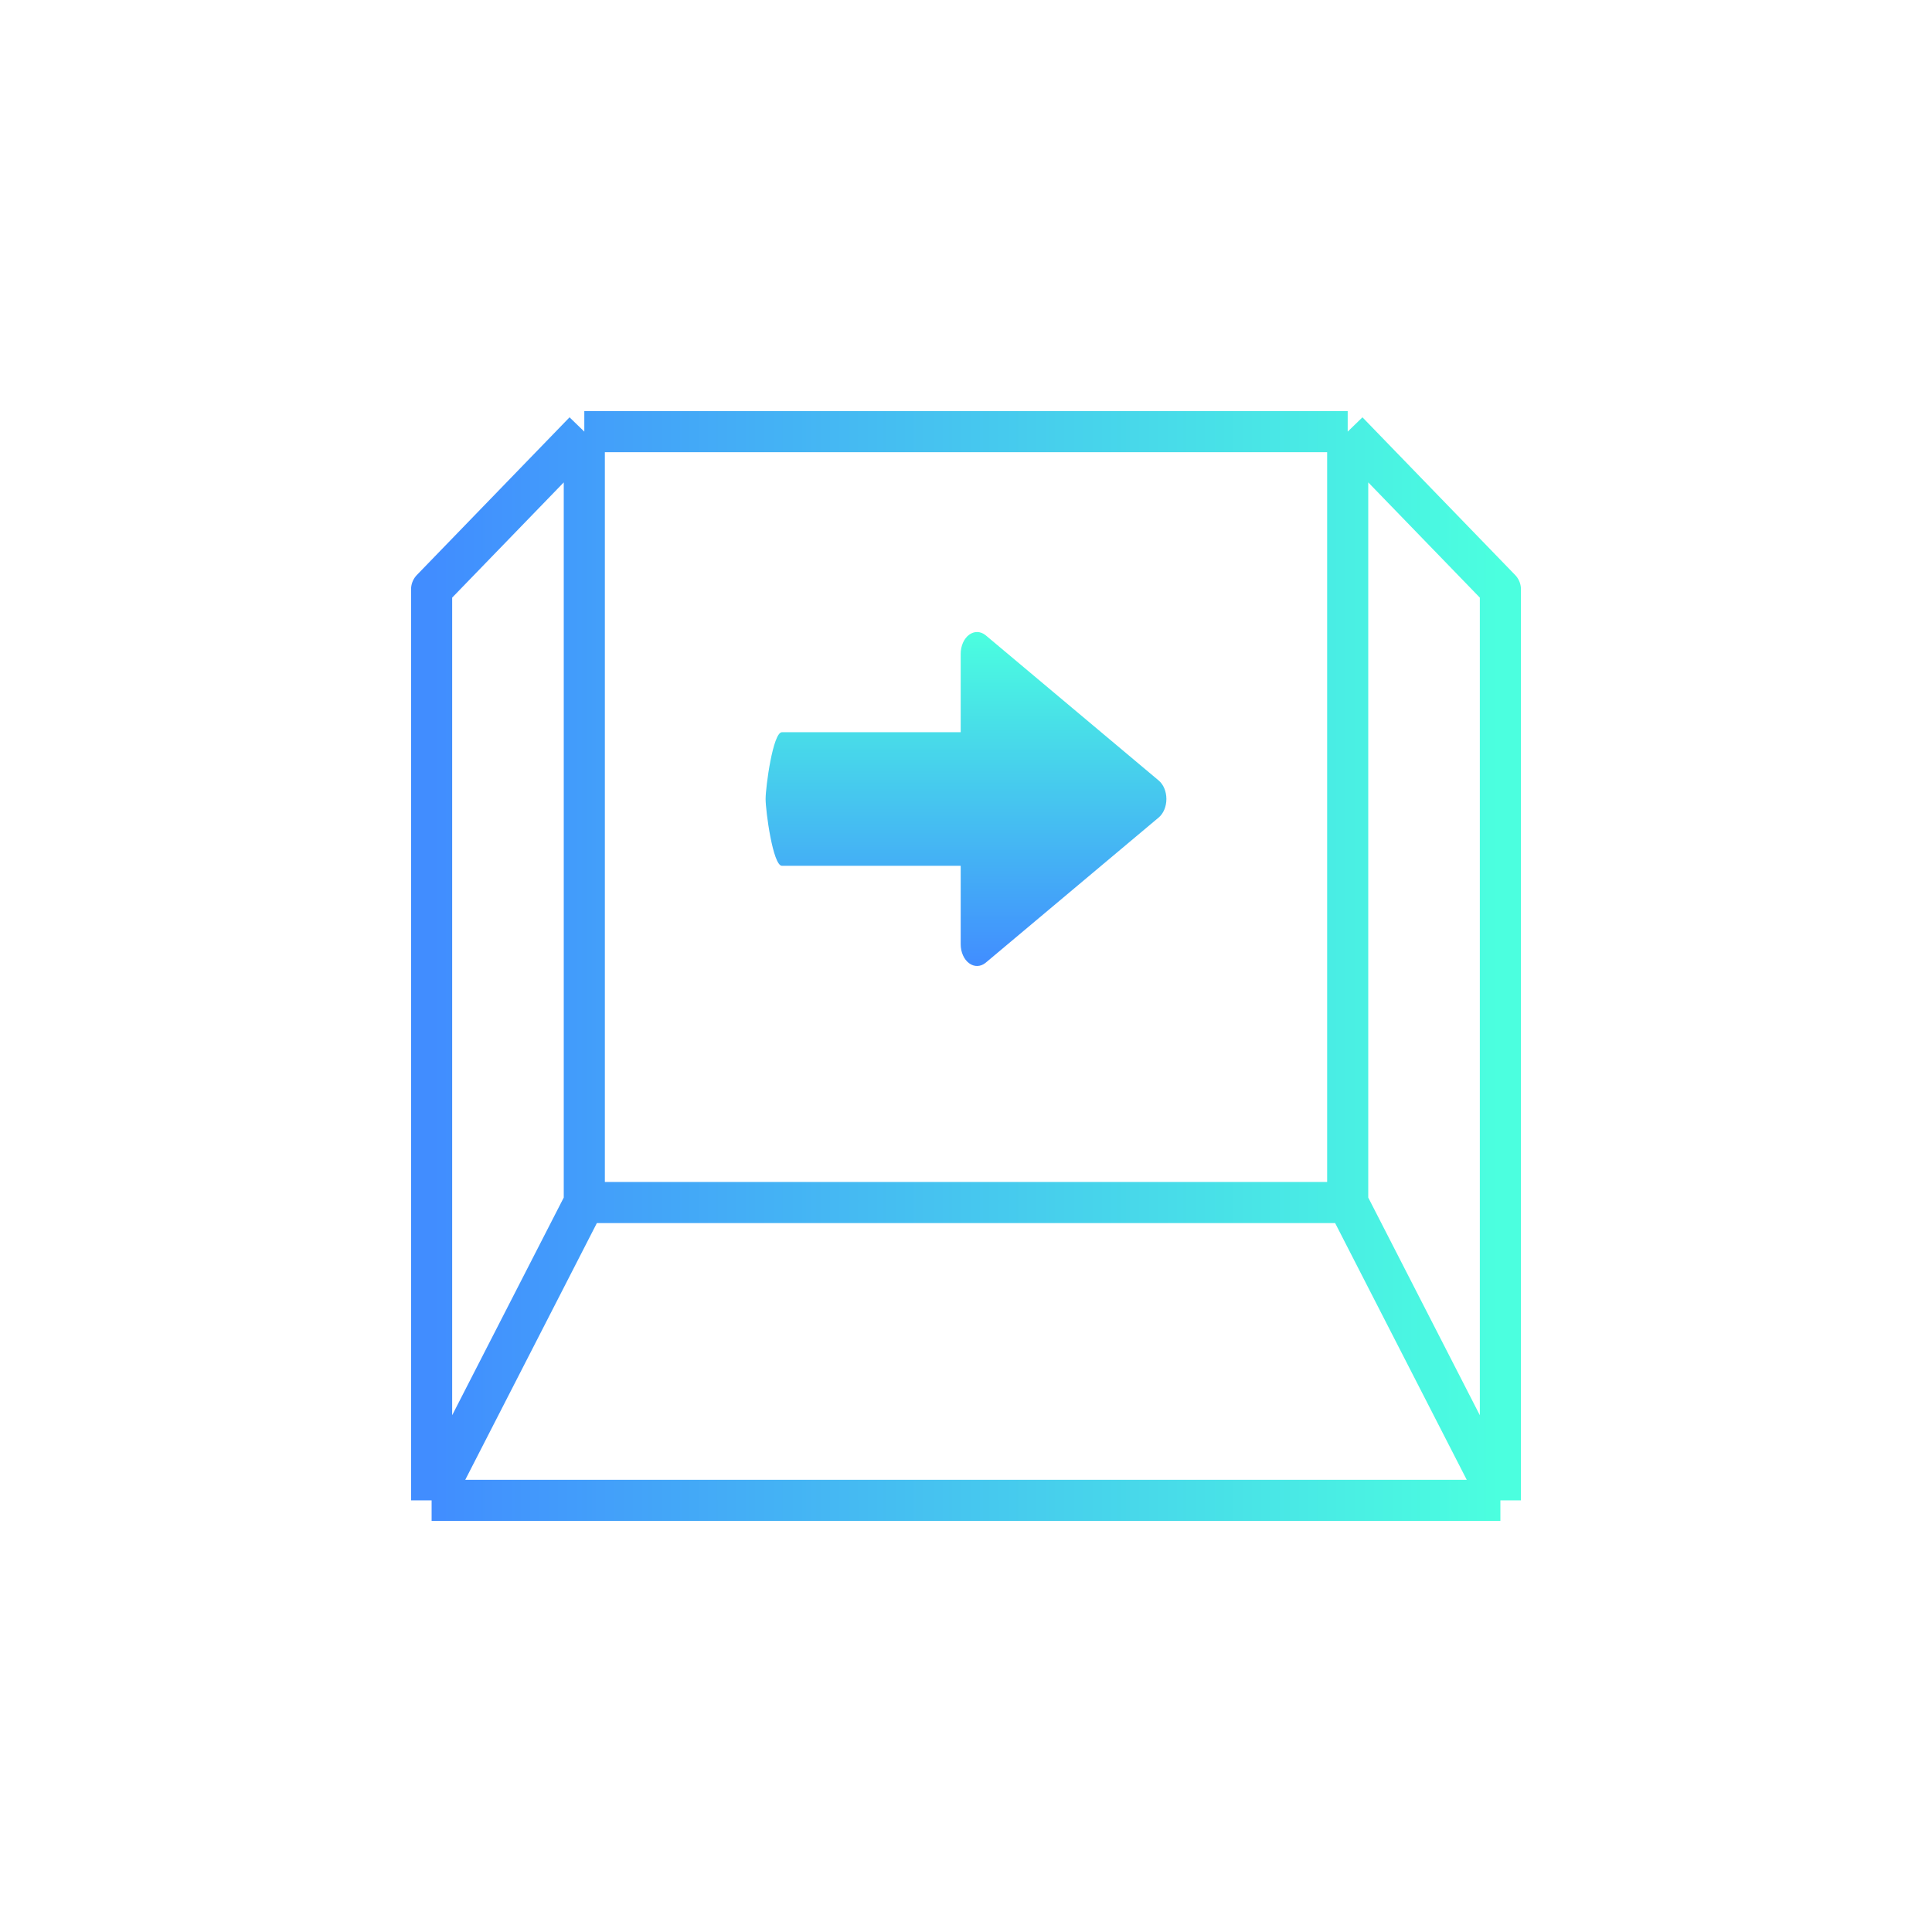 <svg width="94" height="94" viewBox="0 0 94 94" fill="none" xmlns="http://www.w3.org/2000/svg">
<g filter="url(#filter0_d_759_304)">
<path d="M28.429 21L21 28.672V73M28.429 21H65.571M28.429 21V58.508M21 73H73M21 73L28.429 58.508M73 73V28.672L65.571 21M73 73L65.571 58.508M65.571 21V58.508M28.429 58.508H65.571" stroke="url(#paint0_linear_759_304)" stroke-width="2" stroke-linejoin="round"/>
</g>
<g filter="url(#filter1_d_759_304)">
<path d="M47.153 30.883C46.9 31.069 46.742 31.424 46.742 31.81L46.742 35.625L38.045 35.625C37.606 35.625 37.25 38.29 37.25 38.875C37.25 39.46 37.606 42.125 38.045 42.125L46.742 42.125L46.742 45.94C46.742 46.328 46.9 46.682 47.153 46.867C47.407 47.055 47.717 47.042 47.962 46.837L56.379 39.772C56.61 39.577 56.75 39.239 56.75 38.875C56.75 38.511 56.61 38.173 56.379 37.978L47.962 30.913C47.832 30.805 47.685 30.75 47.537 30.75C47.406 30.75 47.273 30.795 47.153 30.883Z" fill="url(#paint1_linear_759_304)"/>
</g>
<defs>
<filter id="filter0_d_759_304" x="0" y="0" width="94" height="94" filterUnits="userSpaceOnUse" color-interpolation-filters="sRGB">
<feFlood flood-opacity="0" result="BackgroundImageFix"/>
<feColorMatrix in="SourceAlpha" type="matrix" values="0 0 0 0 0 0 0 0 0 0 0 0 0 0 0 0 0 0 127 0" result="hardAlpha"/>
<feOffset/>
<feGaussianBlur stdDeviation="10"/>
<feColorMatrix type="matrix" values="0 0 0 0 0 0 0 0 0 0.925 0 0 0 0 1 0 0 0 0.4 0"/>
<feBlend mode="normal" in2="BackgroundImageFix" result="effect1_dropShadow_759_304"/>
<feBlend mode="normal" in="SourceGraphic" in2="effect1_dropShadow_759_304" result="shape"/>
</filter>
<filter id="filter1_d_759_304" x="17.25" y="10.75" width="59.5" height="56.25" filterUnits="userSpaceOnUse" color-interpolation-filters="sRGB">
<feFlood flood-opacity="0" result="BackgroundImageFix"/>
<feColorMatrix in="SourceAlpha" type="matrix" values="0 0 0 0 0 0 0 0 0 0 0 0 0 0 0 0 0 0 127 0" result="hardAlpha"/>
<feOffset/>
<feGaussianBlur stdDeviation="10"/>
<feColorMatrix type="matrix" values="0 0 0 0 0 0 0 0 0 0.925 0 0 0 0 1 0 0 0 0.4 0"/>
<feBlend mode="normal" in2="BackgroundImageFix" result="effect1_dropShadow_759_304"/>
<feBlend mode="normal" in="SourceGraphic" in2="effect1_dropShadow_759_304" result="shape"/>
</filter>
<linearGradient id="paint0_linear_759_304" x1="21" y1="73" x2="73" y2="73" gradientUnits="userSpaceOnUse">
<stop stop-color="#418DFF"/>
<stop offset="1" stop-color="#4BFFDF"/>
</linearGradient>
<linearGradient id="paint1_linear_759_304" x1="56.75" y1="47" x2="56.75" y2="30.75" gradientUnits="userSpaceOnUse">
<stop stop-color="#418DFF"/>
<stop offset="1" stop-color="#4BFFDF"/>
</linearGradient>
</defs>
</svg>
